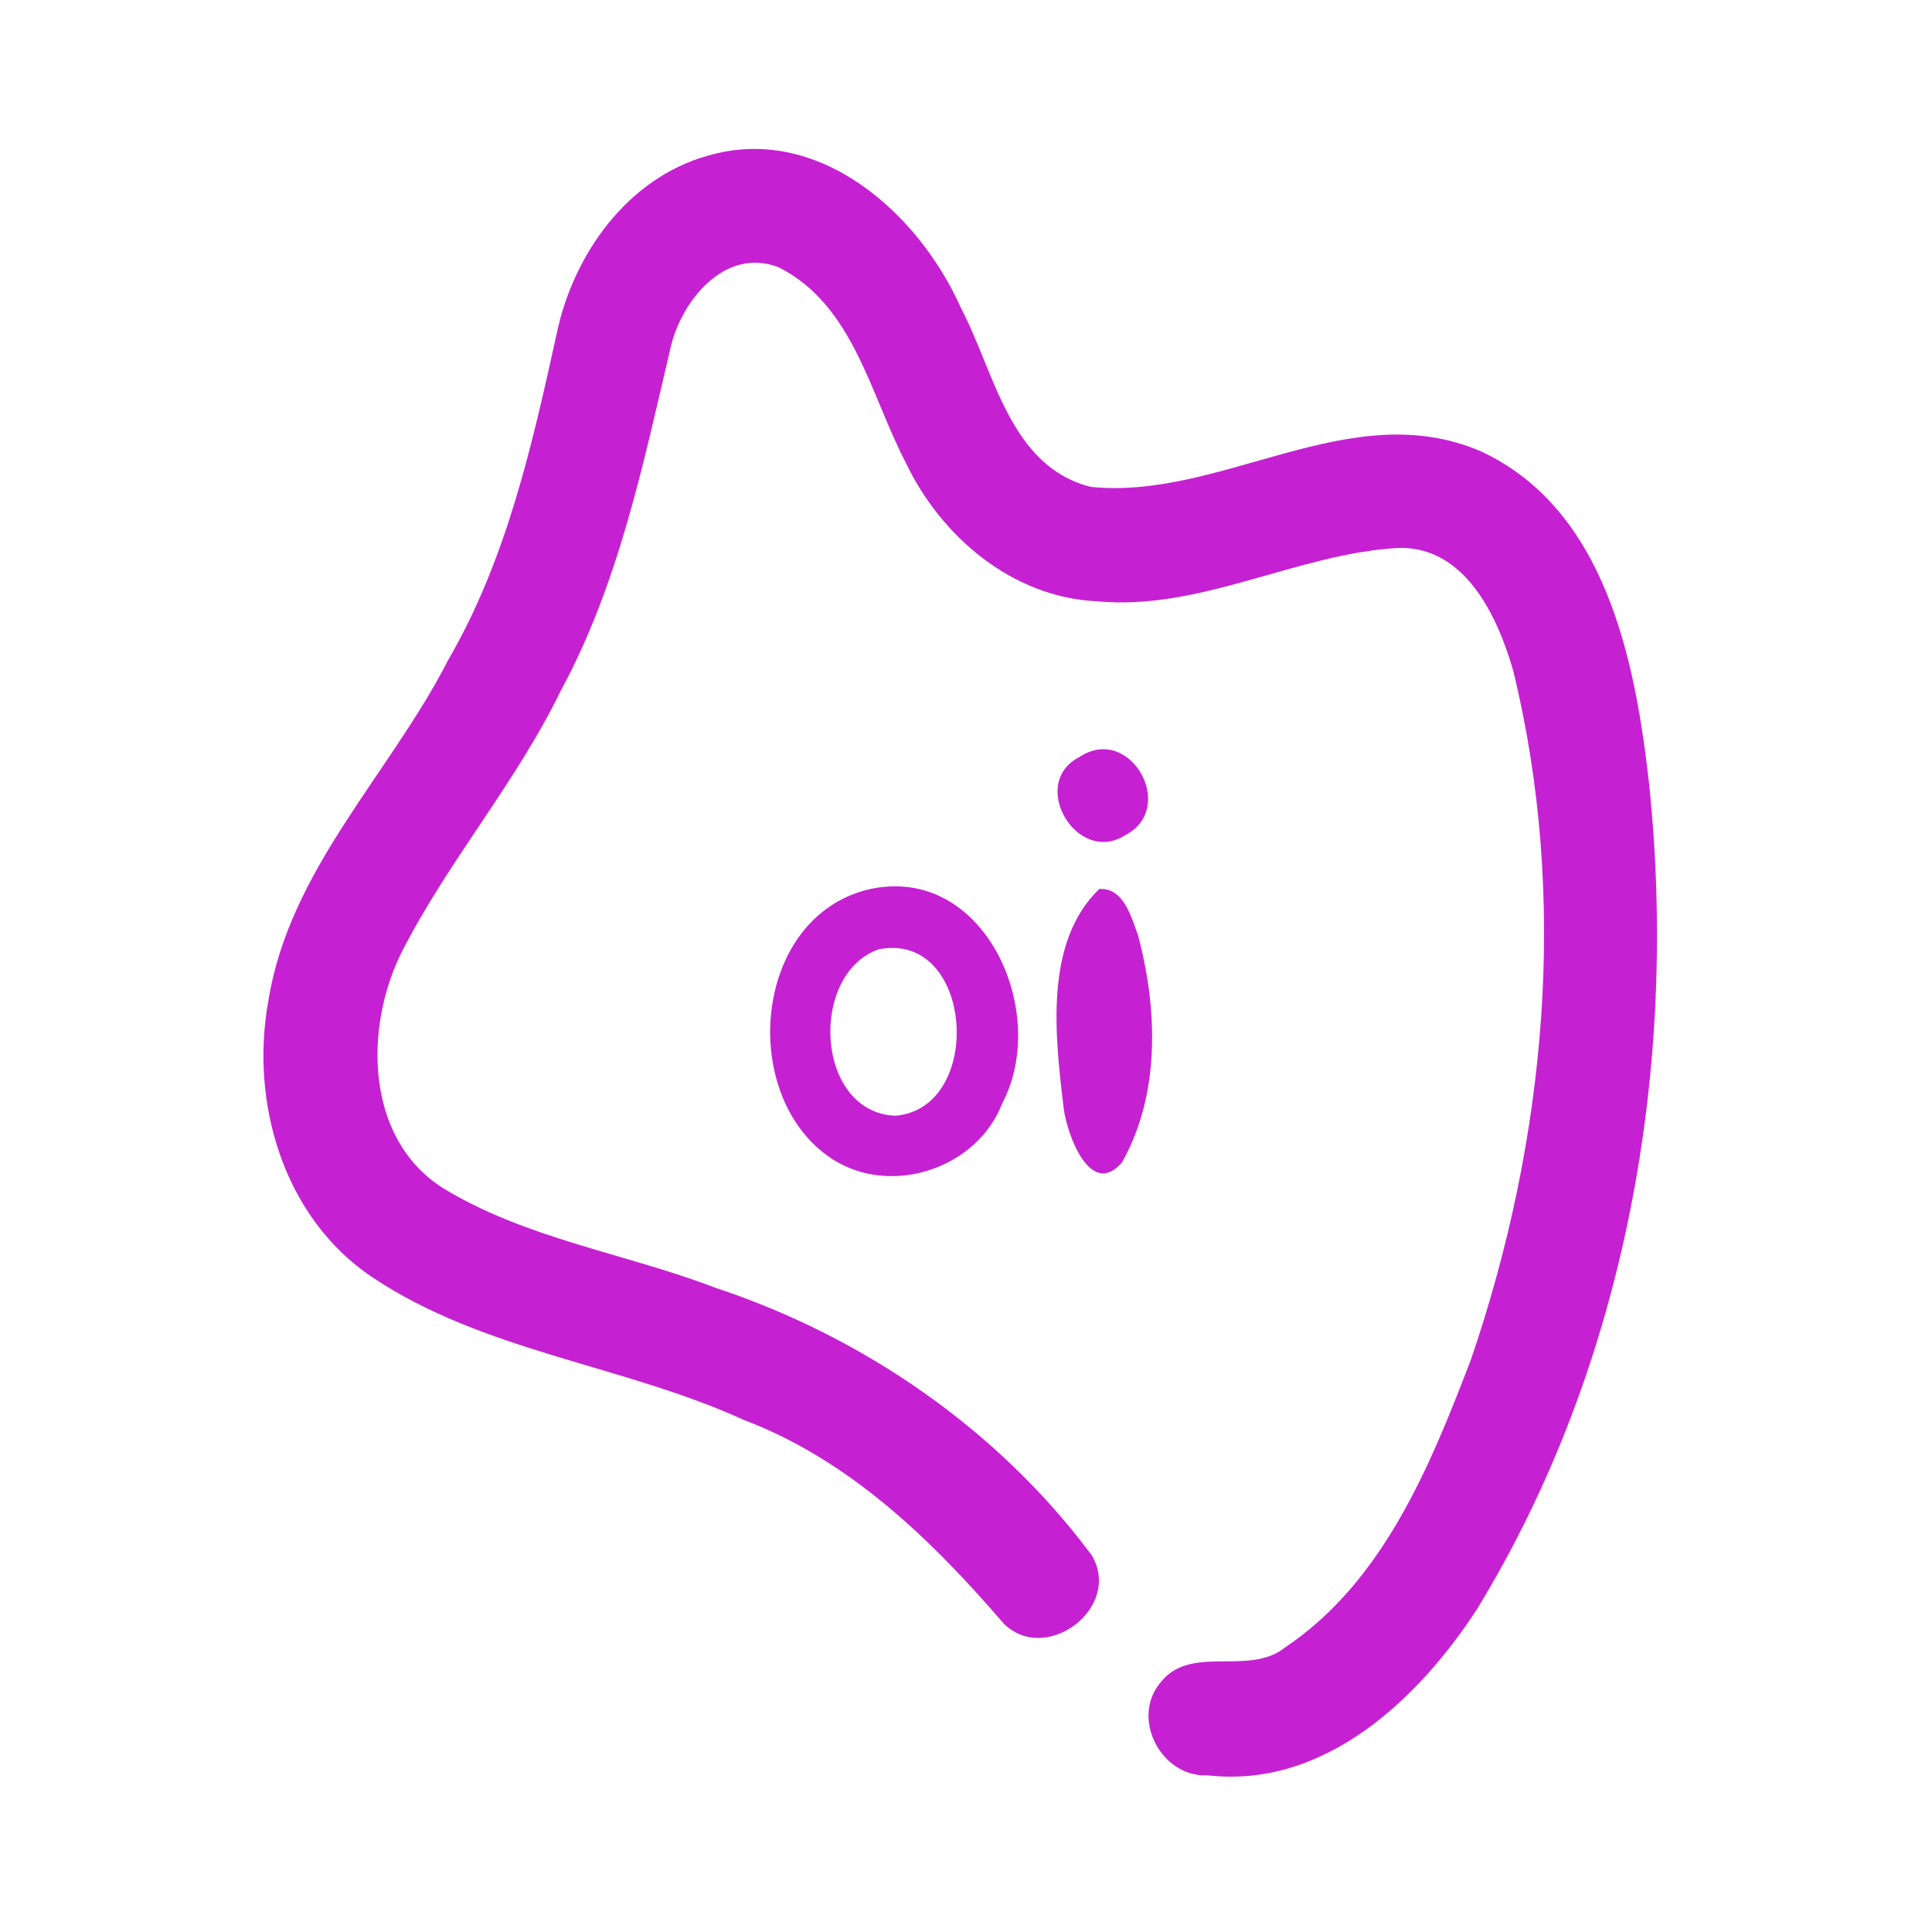 <?xml version="1.0" encoding="UTF-8" ?>
<!DOCTYPE svg PUBLIC "-//W3C//DTD SVG 1.1//EN" "http://www.w3.org/Graphics/SVG/1.1/DTD/svg11.dtd">
<svg width="192pt" height="192pt" viewBox="0 0 192 192" version="1.1" xmlns="http://www.w3.org/2000/svg">
<g id="#c521d2ff">
<path fill="#c521d2" opacity="1.00" d=" M 70.35 15.47 C 81.34 12.26 91.30 21.16 95.49 30.59 C 98.85 36.97 100.32 46.36 108.42 48.39 C 121.50 49.70 134.15 39.25 147.16 44.85 C 159.57 50.60 162.52 65.66 163.89 77.94 C 166.81 106.00 161.62 135.58 146.83 159.84 C 140.99 168.86 131.61 177.76 120.01 176.43 C 115.45 176.65 112.38 170.88 115.25 167.30 C 118.27 163.29 124.03 166.66 127.71 163.72 C 137.47 157.18 142.12 145.70 146.17 135.14 C 153.66 113.27 155.90 89.18 150.37 66.61 C 148.81 61.22 145.59 54.30 139.00 54.45 C 128.79 55.02 119.33 60.75 108.92 59.75 C 100.58 59.33 93.51 53.32 90.02 45.99 C 86.48 39.22 84.83 30.35 77.42 26.58 C 72.09 24.45 67.67 29.91 66.63 34.60 C 63.90 46.22 61.45 58.11 55.70 68.70 C 51.24 77.87 44.46 85.66 39.86 94.74 C 36.19 102.20 36.30 113.14 43.99 118.05 C 52.27 123.12 62.12 124.54 71.10 127.98 C 85.81 132.84 99.22 142.10 108.48 154.54 C 111.61 159.75 103.93 165.53 99.73 161.33 C 92.57 153.01 84.40 145.08 73.94 141.12 C 61.93 135.63 48.13 134.36 37.01 126.94 C 28.18 121.03 24.82 109.59 26.67 99.45 C 28.76 86.43 38.73 76.94 44.54 65.59 C 50.33 55.63 52.87 44.30 55.32 33.17 C 56.96 25.31 62.34 17.70 70.35 15.47 Z" />
<path fill="#c521d2" opacity="1.00" d=" M 107.31 75.21 C 112.32 71.92 117.04 80.33 111.82 83.00 C 107.02 86.07 102.14 77.80 107.31 75.21 Z" />
<path fill="#c521d2" opacity="1.00" d=" M 86.31 88.39 C 97.81 85.76 104.38 100.58 99.61 109.63 C 97.13 116.11 88.62 118.95 82.76 115.22 C 73.30 109.11 74.74 91.18 86.31 88.39 M 87.30 94.35 C 80.36 96.81 81.02 110.57 88.99 110.88 C 97.90 110.13 96.77 92.43 87.30 94.35 Z" />
<path fill="#c521d2" opacity="1.00" d=" M 109.24 88.35 C 111.67 88.19 112.41 91.11 113.08 92.90 C 115.06 100.24 115.33 108.76 111.49 115.54 C 108.34 119.14 106.03 112.71 105.71 110.15 C 104.86 103.06 103.72 93.67 109.24 88.35 Z" />
</g>
</svg>
